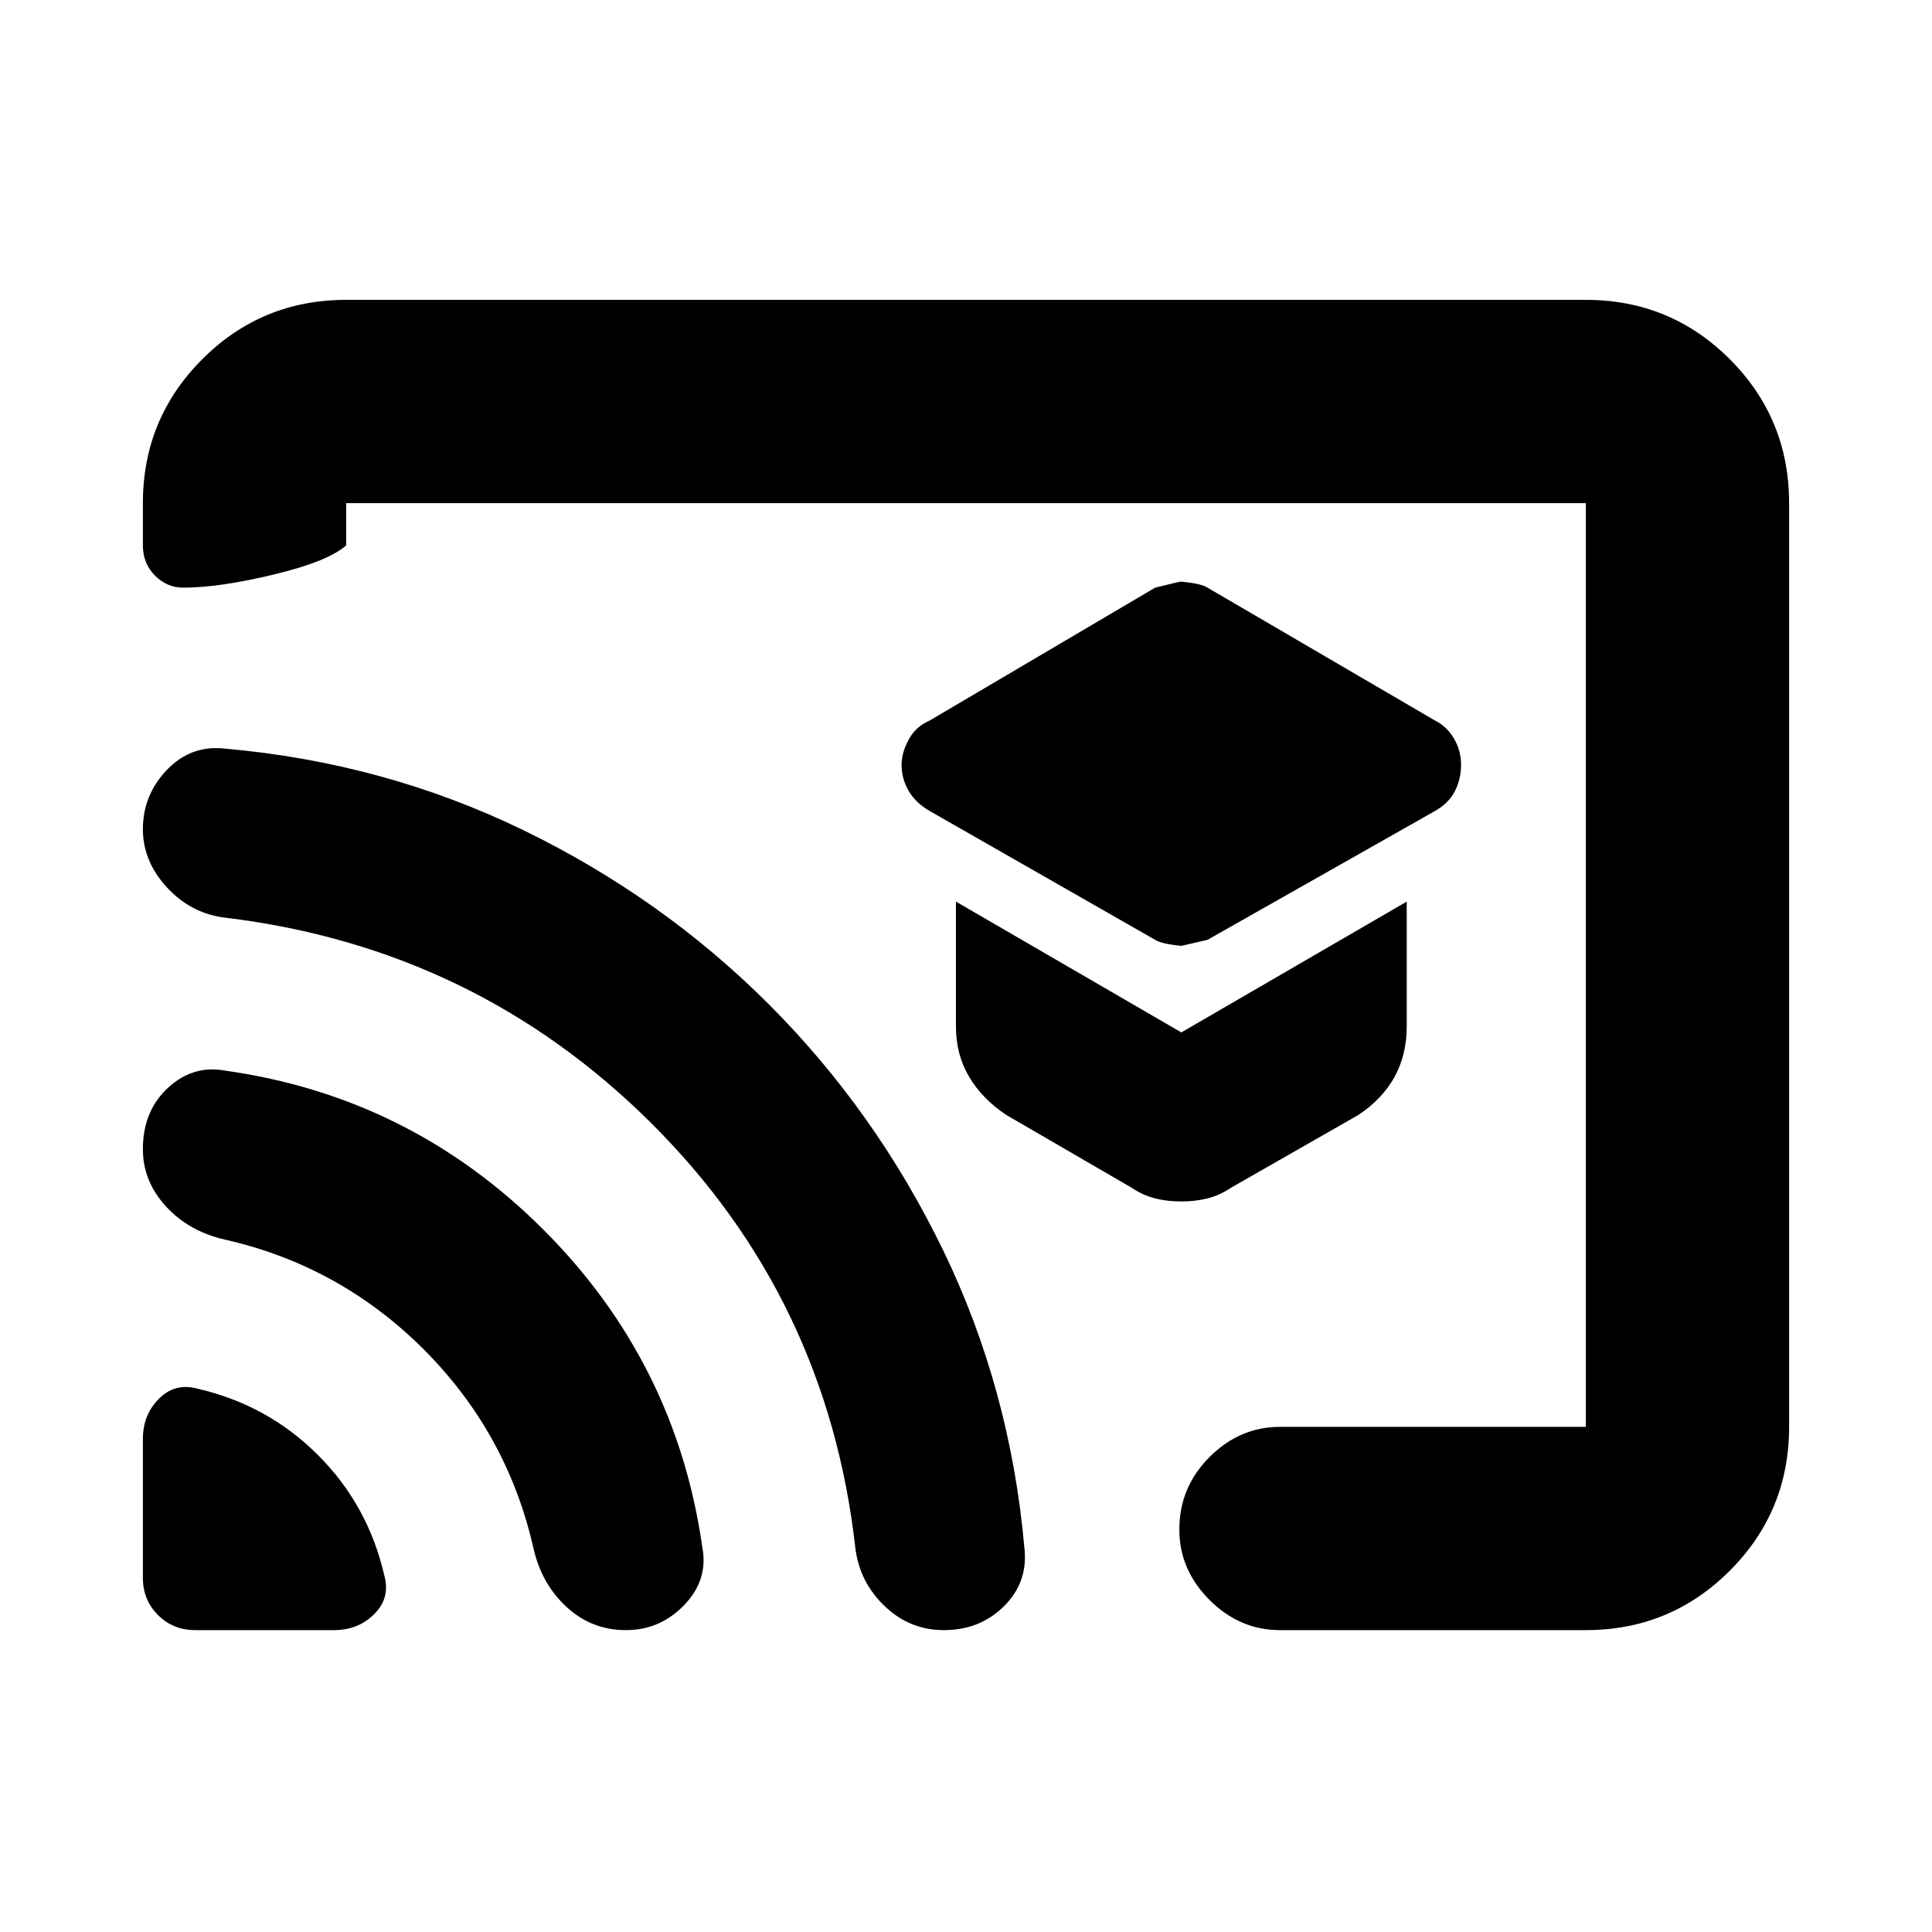 <svg xmlns="http://www.w3.org/2000/svg" height="24" width="24"><path d="M14.675 11.75Q14.675 11.75 15 11.675L17.825 10.075Q18 9.975 18.075 9.825Q18.15 9.675 18.15 9.5Q18.15 9.325 18.062 9.175Q17.975 9.025 17.825 8.95L15 7.3Q14.925 7.25 14.675 7.225Q14.65 7.225 14.35 7.3L11.55 8.95Q11.375 9.025 11.288 9.188Q11.2 9.35 11.2 9.5Q11.2 9.675 11.288 9.825Q11.375 9.975 11.55 10.075L14.35 11.675Q14.425 11.725 14.675 11.75ZM14.675 14.925Q14.85 14.925 15 14.887Q15.15 14.85 15.3 14.75L16.875 13.85Q17.175 13.65 17.325 13.375Q17.475 13.1 17.475 12.75V11.2L14.675 12.825L11.875 11.2V12.75Q11.875 13.1 12.038 13.375Q12.2 13.65 12.5 13.85L14.05 14.75Q14.2 14.85 14.35 14.887Q14.5 14.925 14.675 14.925ZM4.3 3.725H19.7Q20.75 3.725 21.488 4.462Q22.225 5.2 22.225 6.25V17.725Q22.225 18.775 21.488 19.512Q20.75 20.25 19.7 20.25H15.9Q15.4 20.25 15.025 19.875Q14.65 19.5 14.65 19Q14.65 18.475 15.025 18.1Q15.4 17.725 15.9 17.725H19.7Q19.7 17.725 19.7 17.725Q19.7 17.725 19.7 17.725V6.25Q19.7 6.25 19.7 6.25Q19.7 6.25 19.7 6.25H4.3Q4.3 6.25 4.3 6.25Q4.3 6.25 4.3 6.25V6.775Q4.075 6.975 3.4 7.137Q2.725 7.3 2.275 7.3Q2.075 7.3 1.925 7.15Q1.775 7 1.775 6.775V6.25Q1.775 5.2 2.513 4.462Q3.25 3.725 4.3 3.725ZM2.425 20.25H4.15Q4.45 20.25 4.65 20.05Q4.85 19.85 4.775 19.575Q4.575 18.7 3.95 18.075Q3.325 17.45 2.45 17.25Q2.175 17.175 1.975 17.375Q1.775 17.575 1.775 17.875V19.6Q1.775 19.875 1.962 20.062Q2.15 20.25 2.425 20.25ZM7.775 20.25Q8.2 20.25 8.5 19.938Q8.8 19.625 8.725 19.225Q8.4 16.925 6.75 15.275Q5.1 13.625 2.8 13.3Q2.4 13.225 2.088 13.512Q1.775 13.8 1.775 14.275Q1.775 14.675 2.062 14.987Q2.35 15.3 2.8 15.4Q4.225 15.725 5.263 16.762Q6.3 17.8 6.625 19.225Q6.725 19.675 7.038 19.962Q7.35 20.25 7.775 20.25ZM11.725 20.25Q12.175 20.25 12.475 19.95Q12.775 19.65 12.725 19.225Q12.55 17.25 11.713 15.525Q10.875 13.8 9.55 12.475Q8.225 11.15 6.5 10.312Q4.775 9.475 2.8 9.3Q2.375 9.25 2.075 9.562Q1.775 9.875 1.775 10.3Q1.775 10.7 2.075 11.025Q2.375 11.35 2.8 11.4Q5.9 11.775 8.088 13.95Q10.275 16.125 10.625 19.225Q10.675 19.65 10.988 19.95Q11.3 20.25 11.725 20.25ZM10.725 12.875Q10.725 12.875 10.725 12.875Q10.725 12.875 10.725 12.875Q10.725 12.875 10.725 12.875Q10.725 12.875 10.725 12.875Q10.725 12.875 10.725 12.875Q10.725 12.875 10.725 12.875Q10.725 12.875 10.725 12.875Q10.725 12.875 10.725 12.875Q10.725 12.875 10.725 12.875Q10.725 12.875 10.725 12.875Q10.725 12.875 10.725 12.875Q10.725 12.875 10.725 12.875Q10.725 12.875 10.725 12.875Q10.725 12.875 10.725 12.875Q10.725 12.875 10.725 12.875Q10.725 12.875 10.725 12.875Q10.725 12.875 10.725 12.875Q10.725 12.875 10.725 12.875Q10.725 12.875 10.725 12.875Q10.725 12.875 10.725 12.875Q10.725 12.875 10.725 12.875Q10.725 12.875 10.725 12.875Q10.725 12.875 10.725 12.875Q10.725 12.875 10.725 12.875Q10.725 12.875 10.725 12.875Q10.725 12.875 10.725 12.875Q10.725 12.875 10.725 12.875Q10.725 12.875 10.725 12.875Q10.725 12.875 10.725 12.875Q10.725 12.875 10.725 12.875Q10.725 12.875 10.725 12.875Q10.725 12.875 10.725 12.875Q10.725 12.875 10.725 12.875Q10.725 12.875 10.725 12.875Q10.725 12.875 10.725 12.875Q10.725 12.875 10.725 12.875Z"/></svg>